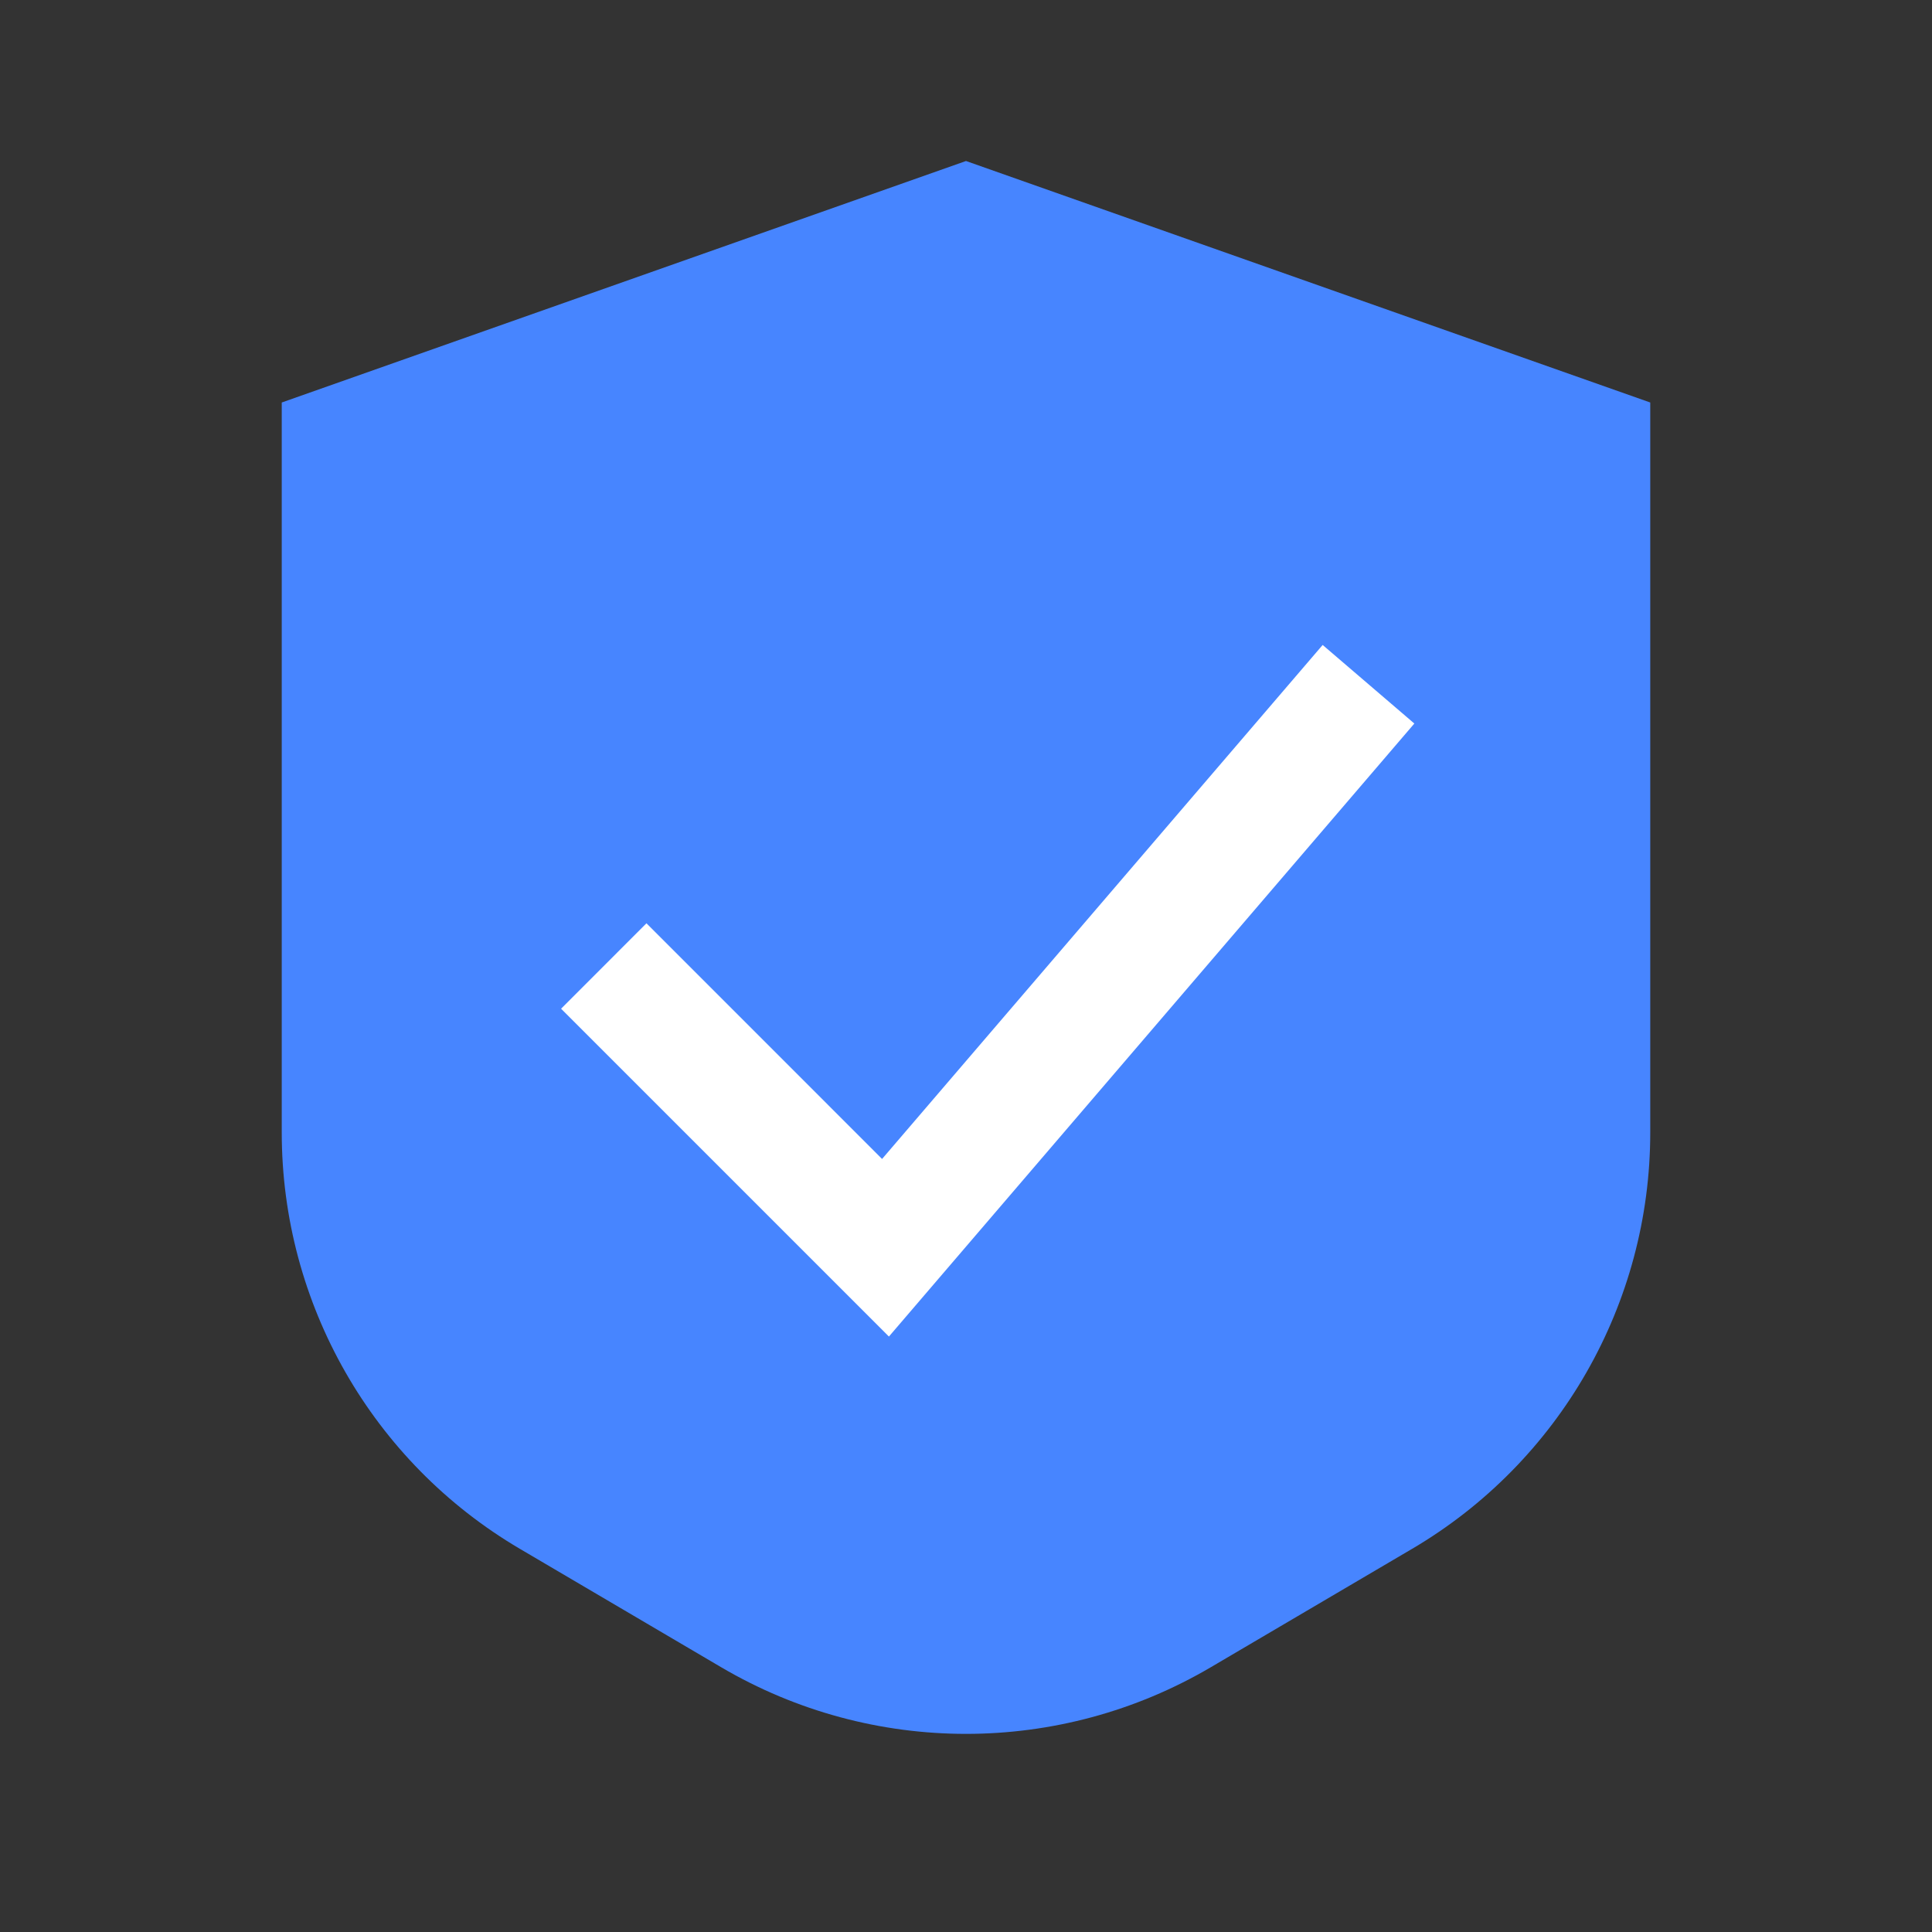 <svg width="48" height="48" viewBox="0 0 48 48" fill="none" xmlns="http://www.w3.org/2000/svg">
<rect x="0" y="0" width="48" height="48" fill="#333333" stroke="none"/>
<path d="M7 10L24 4L41 10V28.137C41 32.389 38.749 36.324 35.084 38.48L30.084 41.421C26.329 43.63 21.671 43.63 17.916 41.421L12.916 38.48C9.25 36.324 7 32.389 7 28.137V10Z" fill="#4785FF"/>
<path fill-rule="evenodd" clip-rule="evenodd" d="M35.139 17.976L22.085 33.206L13.94 25.061L16.061 22.939L21.915 28.794L32.861 16.024L35.139 17.976Z" fill="white"/>
</svg>
